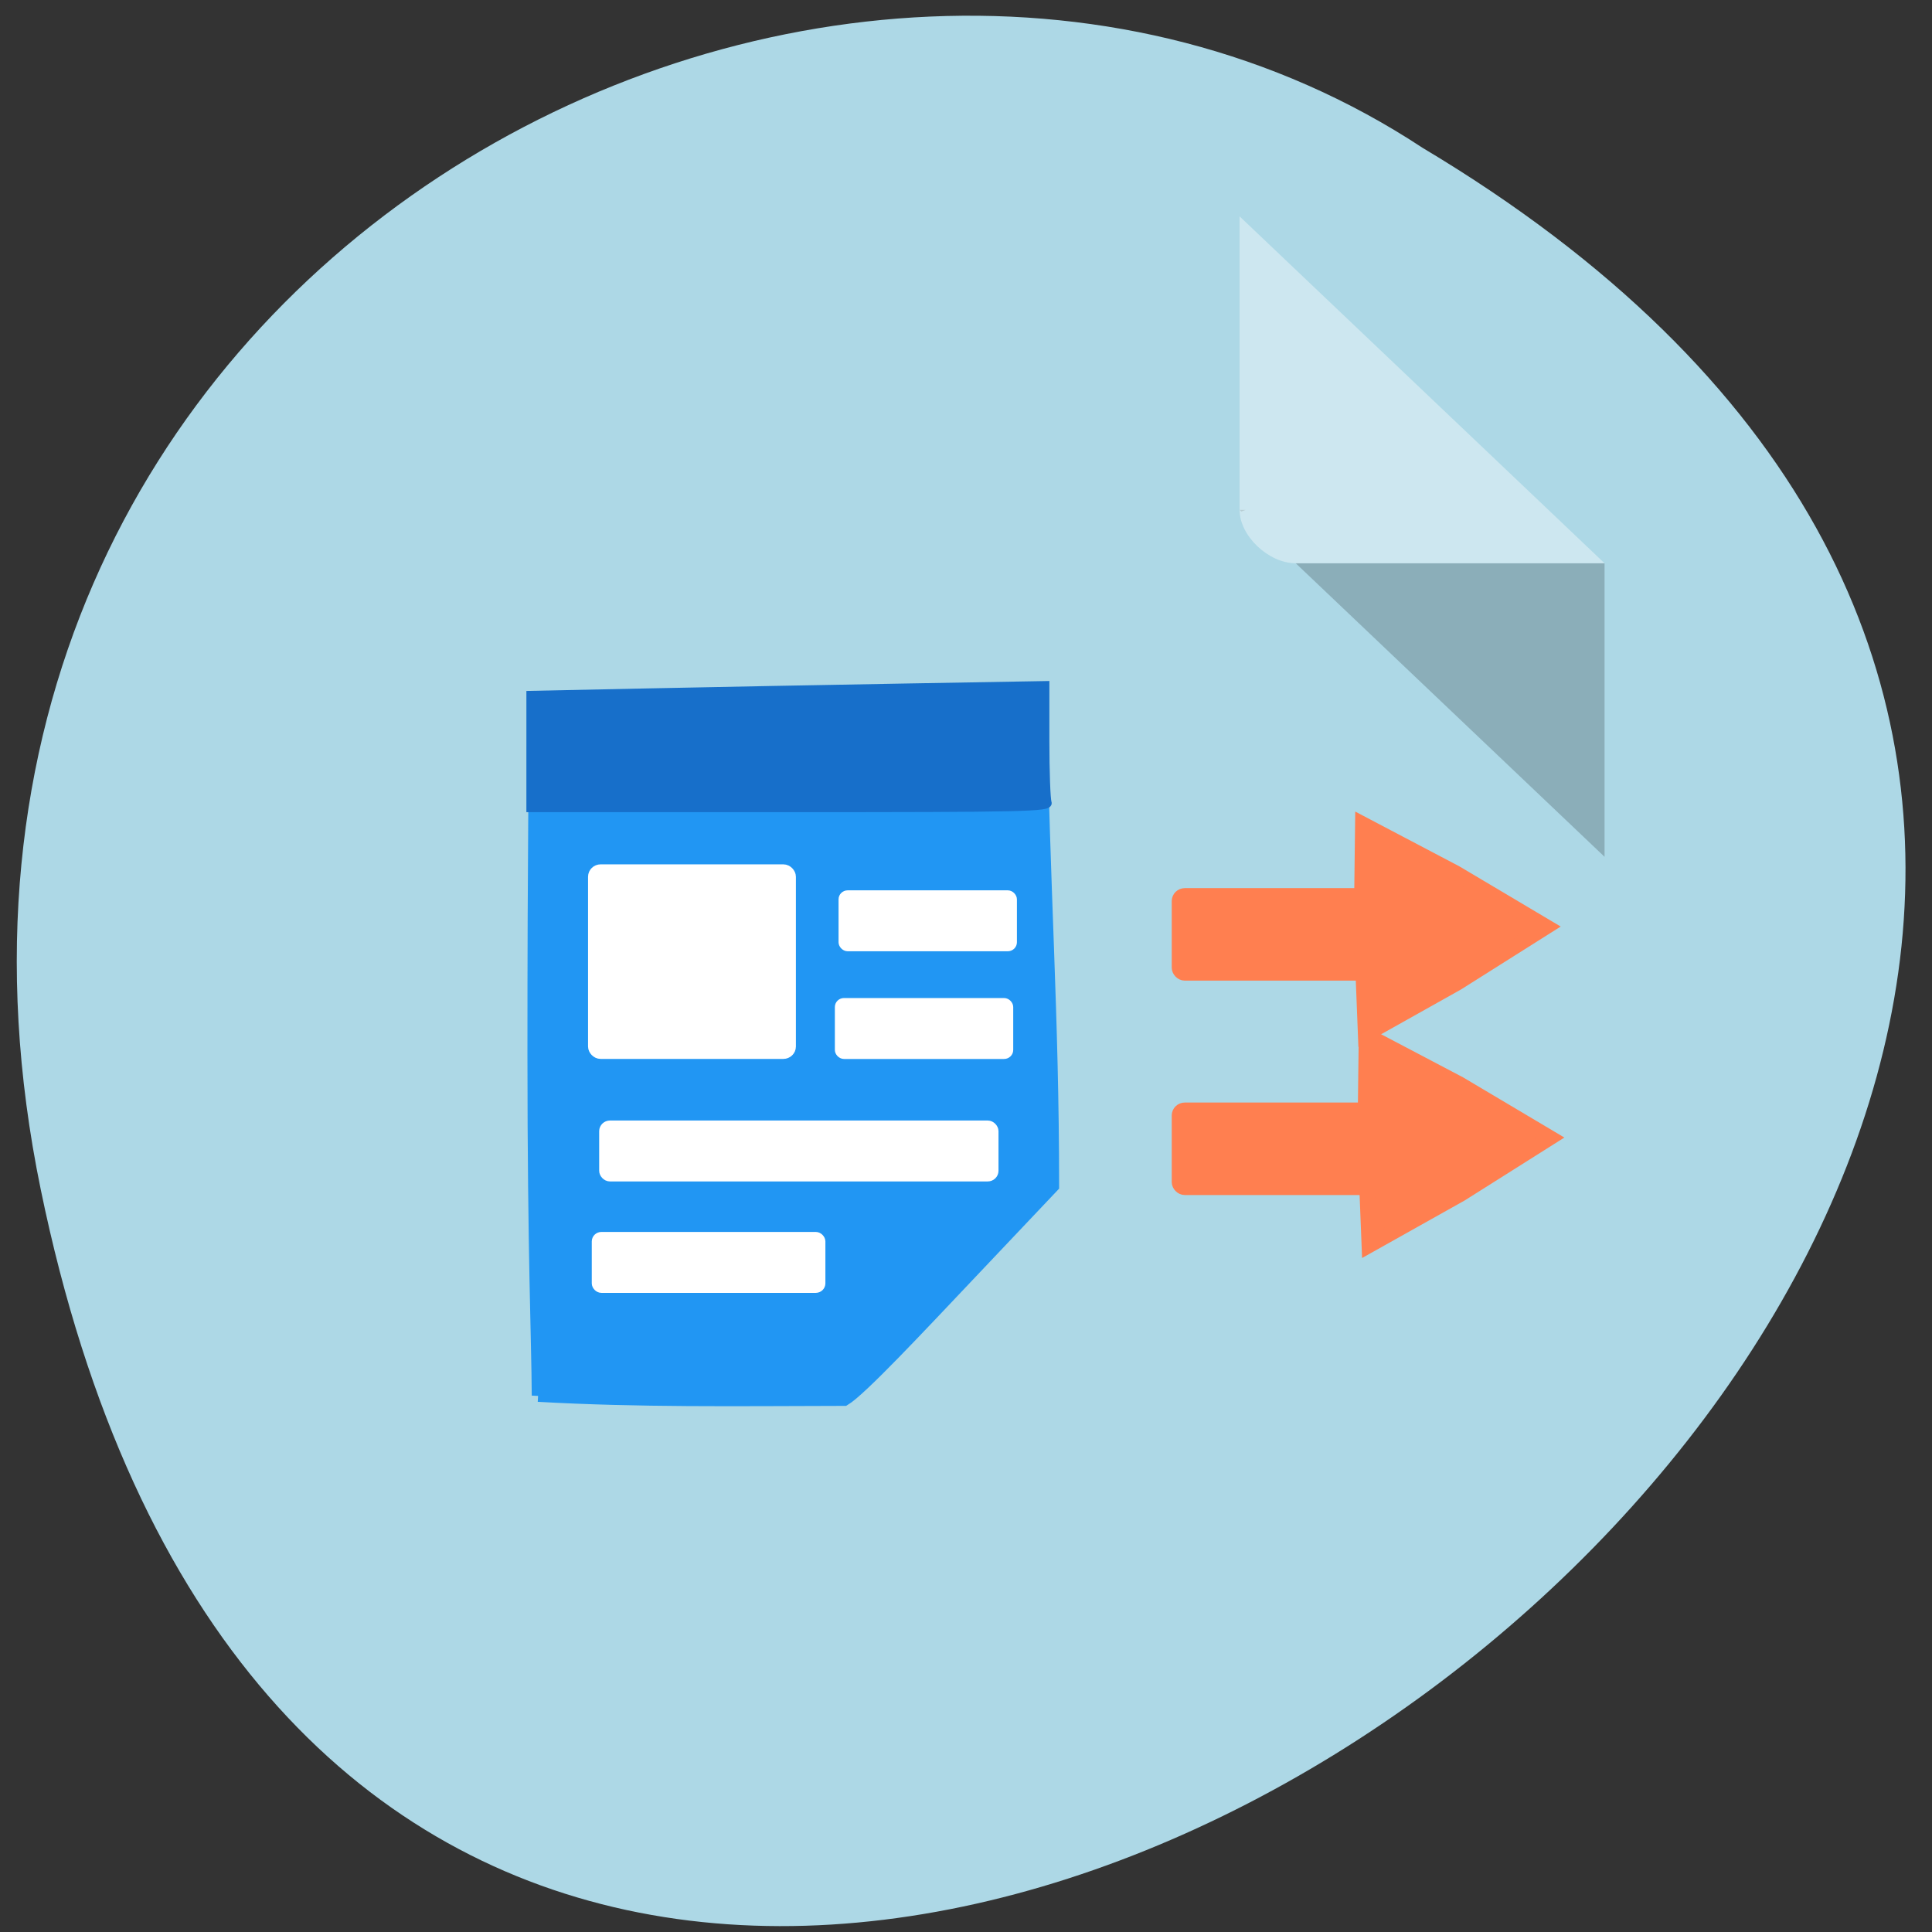 <svg xmlns="http://www.w3.org/2000/svg" viewBox="0 0 256 256" xmlns:xlink="http://www.w3.org/1999/xlink"><rect x="0" y="0" width="256" height="256" fill="#333333" stroke="none"/><g transform="translate(0 -796.36)"><path d="m 5.4 953.98 c 48.862 237.23 385.04 -17.445 183.1 -138.03 -78.45 -51.686 -208.23 16.02 -183.1 138.03 z" fill="#add8e6" color="#000"/><g transform="matrix(3.72 0 0 3.536 56.37 821.49)"><path d="M 29,12 29.062,12.062 29.219,12 29,12 z m 2,2 11,11 0,-11 -11,0 z" fill-opacity="0.196"/><path d="M 29,1 42,14 H 31 c -0.971,0 -2,-1.029 -2,-2 V 1" fill="#fff" fill-opacity="0.392"/></g><path d="m 71.3 981.28 c -0.038 -7.747 -0.564 -18.15 -0.57 -45.16 -0.007 -26.971 0.199 -39.963 0.239 -46.43 11.614 0.397 56.764 -1.256 66.893 -0.756 0.375 25.13 1.636 41.714 1.636 64.59 l -11.383 12.02 c -6.261 6.612 -14.09 14.99 -16.23 16.261 -14.625 0.031 -27.1 0.22 -40.584 -0.536 z" fill="#2196f3" stroke="#2196f3" stroke-width="1.682"/><path d="m 70.24 895.94 v -7.547 l 15.493 -0.323 c 8.521 -0.178 23.893 -0.469 34.16 -0.649 l 18.665 -0.326 v 7.418 c 0 4.08 0.133 7.768 0.296 8.196 0.268 0.705 -2.941 0.778 -34.16 0.778 h -34.455 v -7.547 z" fill="#176fca" stroke="#176fca" stroke-width="0.98"/><g fill="#fff" stroke="#fff"><rect ry="0.716" rx="0.738" y="911.82" x="78.85" height="23.922" width="25.681" stroke-width="1.861"/><rect ry="0.716" rx="0.738" y="914.81" x="111.59" height="7.122" width="22.68" stroke-width="0.954"/><rect width="51.52" height="6.682" x="80.09" y="945.53" rx="0.738" ry="0.716" stroke-width="1.393"/><rect width="22.68" height="7.122" x="111.1" y="929.08" rx="0.738" ry="0.716" stroke-width="0.954"/><rect ry="0.716" rx="0.738" y="960.14" x="78.956" height="6.991" width="29.87" stroke-width="1.085"/></g><g fill="#ff7f50" stroke="#ff7f50" stroke-width="2"><rect width="30.779" height="10.26" x="156.26" y="915.04" rx="0.738" ry="0.716"/><rect ry="0.716" rx="0.738" y="943.45" x="156.26" height="10.26" width="30.779"/></g><path d="m 45.773 94.21 l -9.473 -10.233 l -8.931 -10.709 l 13.598 -3.088 l 13.74 -2.38 l -4.125 13.321 z" transform="matrix(0.76 0.65 -0.65 0.76 207.38 832.07)" fill="#ff7f50" stroke="#ff7f50" stroke-width="2" id="0"/><use transform="translate(0.487 27.958)" xlink:href="#0"/></g></svg>